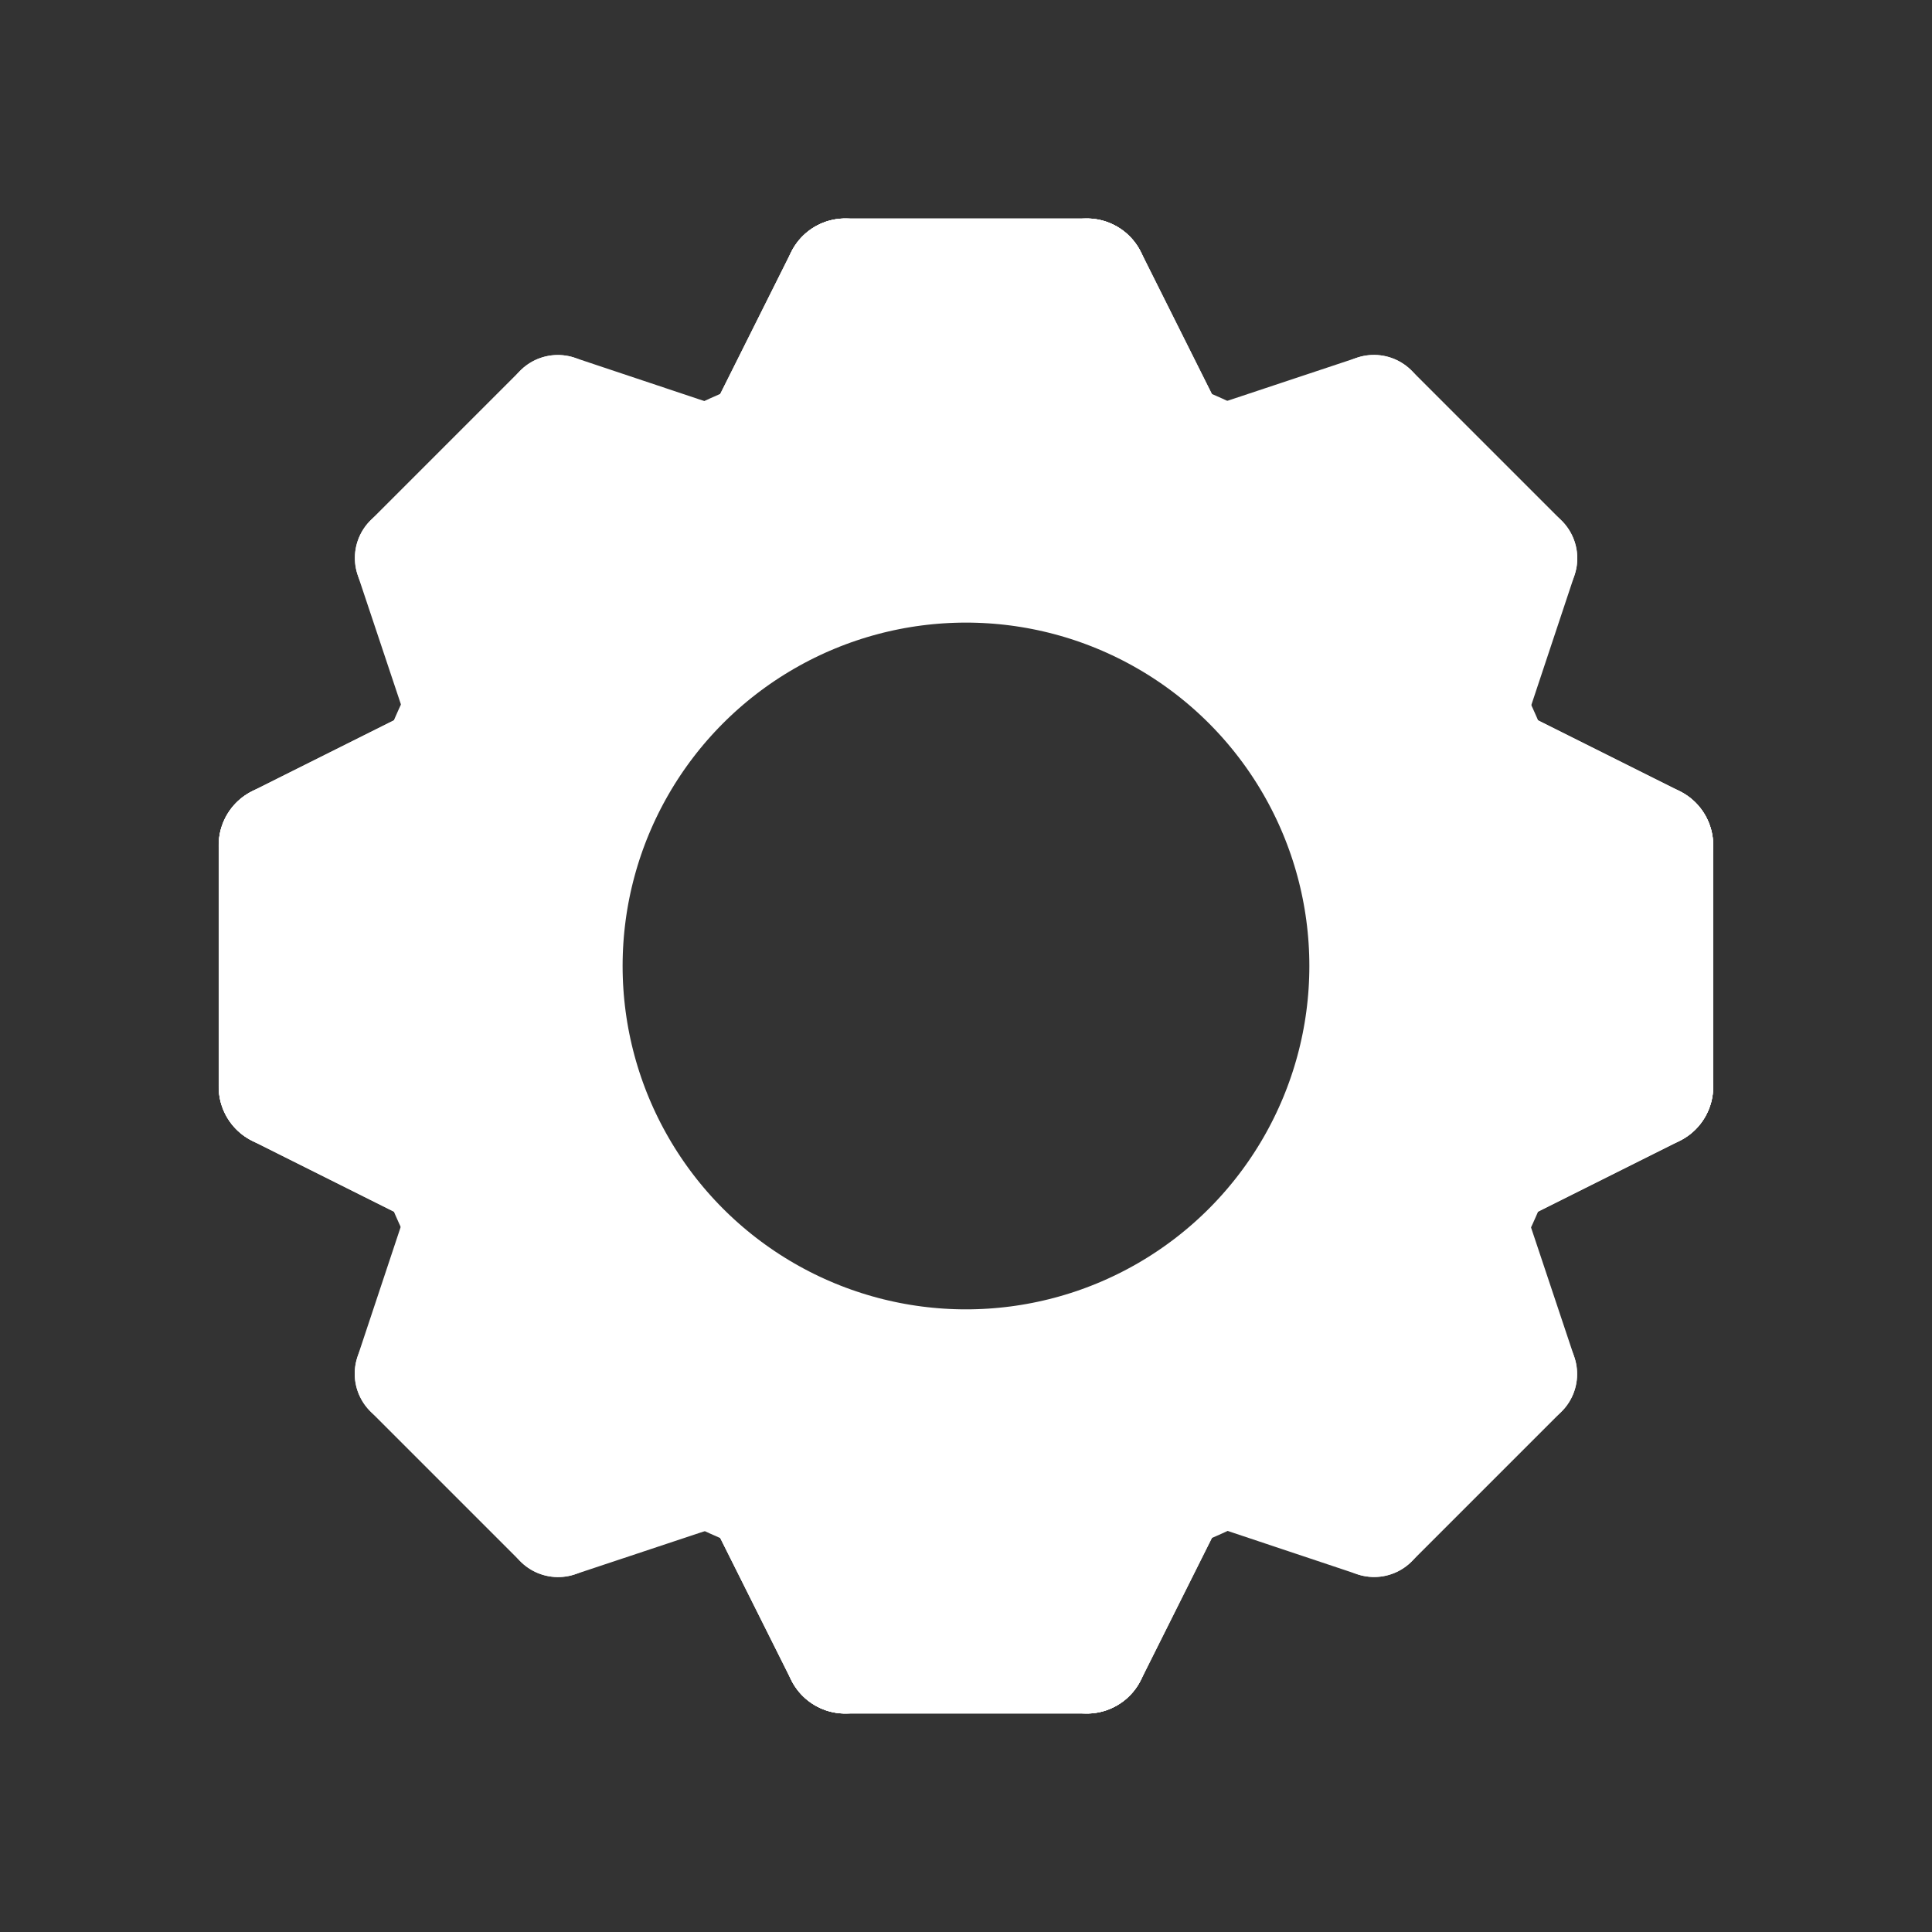 <?xml version="1.0" standalone="no"?>
<!DOCTYPE svg PUBLIC "-//W3C//DTD SVG 20010904//EN" "http://www.w3.org/TR/2001/REC-SVG-20010904/DTD/svg10.dtd">
<!-- Created using Krita: https://krita.org -->
<svg xmlns="http://www.w3.org/2000/svg" 
    xmlns:xlink="http://www.w3.org/1999/xlink"
    xmlns:krita="http://krita.org/namespaces/svg/krita"
    xmlns:sodipodi="http://sodipodi.sourceforge.net/DTD/sodipodi-0.dtd"
    width="105.326pt"
    height="105.326pt"
    viewBox="0 0 105.326 105.326">
<rect x="0" y="0" width="105.326" height="105.326" fill="#333333" stroke="none"/>
<defs/>
<ellipse id="shape0" transform="translate(26.331, 26.331)" rx="26.331" ry="26.331" cx="26.331" cy="26.331" fill="none" stroke="#ffffff" stroke-width="15.223" stroke-linecap="square" stroke-linejoin="bevel"/><g id="group0" transform="translate(39.497, 15.202)" fill="none">
  <g id="group1" fill="#ffffff">
   <g id="group2" fill="#ffffff">
    <path id="shape1" fill="#ffffff" fill-rule="evenodd" stroke="#ffffff" stroke-width="6.583" stroke-linecap="round" stroke-linejoin="miter" stroke-miterlimit="2.057" d="M0 13.166L6.583 0"/>
    <path id="shape2" transform="translate(19.749, 0)" fill="#ffffff" fill-rule="evenodd" stroke="#ffffff" stroke-width="6.583" stroke-linecap="round" stroke-linejoin="miter" stroke-miterlimit="2.057" d="M6.583 13.166L0 0"/>
    <path id="shape3" transform="translate(6.583, 0)" fill="#ffffff" fill-rule="evenodd" stroke="#ffffff" stroke-width="6.583" stroke-linecap="round" stroke-linejoin="miter" stroke-miterlimit="2.057" d="M13.166 0L0 0"/>
   </g>
   <path id="shape4" transform="translate(0, 11.129)" fill="none" stroke="#ffffff" stroke-width="3.291" stroke-linecap="round" stroke-linejoin="miter" stroke-miterlimit="2.057" d="M0 0L26.331 0"/>
  </g>
  <rect id="shape5" transform="translate(6.583, 4.546)" fill="#ffffff" fill-rule="evenodd" stroke="#ffffff" stroke-width="8.229" stroke-linecap="square" stroke-linejoin="bevel" width="13.166" height="6.583"/>
 </g><g id="group0" transform="matrix(3.33066907387547e-16 1 -1 3.33066907387547e-16 90.103 39.497)" fill="none">
  <g id="group1" fill="none">
   <g id="group2" fill="none">
    <path id="shape0" fill="#ffffff" fill-rule="evenodd" stroke="#ffffff" stroke-width="6.583" stroke-linecap="round" stroke-linejoin="miter" stroke-miterlimit="2.057" d="M0 13.166L6.583 0"/>
    <path id="shape1" transform="translate(19.749, 0)" fill="#ffffff" fill-rule="evenodd" stroke="#ffffff" stroke-width="6.583" stroke-linecap="round" stroke-linejoin="miter" stroke-miterlimit="2.057" d="M6.583 13.166L0 0"/>
    <path id="shape2" transform="translate(6.583, 0)" fill="#ffffff" fill-rule="evenodd" stroke="#ffffff" stroke-width="6.583" stroke-linecap="round" stroke-linejoin="miter" stroke-miterlimit="2.057" d="M13.166 0L0 0"/>
   </g>
   <path id="shape3" transform="translate(0, 11.129)" fill="none" stroke="#ffffff" stroke-width="3.291" stroke-linecap="round" stroke-linejoin="miter" stroke-miterlimit="2.057" d="M0 0L26.331 0"/>
  </g>
  <rect id="shape4" transform="translate(6.583, 4.546)" fill="#ffffff" fill-rule="evenodd" stroke="#ffffff" stroke-width="8.229" stroke-linecap="square" stroke-linejoin="bevel" width="13.166" height="6.583"/>
 </g><g id="group01" transform="matrix(-1 0 0 -1 65.829 90.124)" fill="none">
  <g id="group11" fill="none">
   <g id="group21" fill="none">
    <path id="shape01" fill="#ffffff" fill-rule="evenodd" stroke="#ffffff" stroke-width="6.583" stroke-linecap="round" stroke-linejoin="miter" stroke-miterlimit="2.057" d="M0 13.166L6.583 0"/>
    <path id="shape11" transform="translate(19.749, 1.77635683940025e-15)" fill="#ffffff" fill-rule="evenodd" stroke="#ffffff" stroke-width="6.583" stroke-linecap="round" stroke-linejoin="miter" stroke-miterlimit="2.057" d="M6.583 13.166L0 0"/>
    <path id="shape21" transform="translate(6.583, 1.77635683940025e-15)" fill="#ffffff" fill-rule="evenodd" stroke="#ffffff" stroke-width="6.583" stroke-linecap="round" stroke-linejoin="miter" stroke-miterlimit="2.057" d="M13.166 0L0 0"/>
   </g>
   <path id="shape31" transform="translate(7.105427357601e-15, 11.129)" fill="none" stroke="#ffffff" stroke-width="3.291" stroke-linecap="round" stroke-linejoin="miter" stroke-miterlimit="2.057" d="M0 0L26.331 0"/>
  </g>
  <rect id="shape41" transform="translate(6.583, 4.546)" fill="#ffffff" fill-rule="evenodd" stroke="#ffffff" stroke-width="8.229" stroke-linecap="square" stroke-linejoin="bevel" width="13.166" height="6.583"/>
 </g><g id="group02" transform="matrix(-1.27675647831893e-15 -1 1 -1.27675647831893e-15 15.213 65.829)" fill="none">
  <g id="group12" fill="none">
   <g id="group22" fill="none">
    <path id="shape02" fill="#ffffff" fill-rule="evenodd" stroke="#ffffff" stroke-width="6.583" stroke-linecap="round" stroke-linejoin="miter" stroke-miterlimit="2.057" d="M0 13.166L6.583 0"/>
    <path id="shape12" transform="translate(19.749, 2.1316282072803e-14)" fill="#ffffff" fill-rule="evenodd" stroke="#ffffff" stroke-width="6.583" stroke-linecap="round" stroke-linejoin="miter" stroke-miterlimit="2.057" d="M6.583 13.166L0 0"/>
    <path id="shape22" transform="translate(6.583, 1.4210854715202e-14)" fill="#ffffff" fill-rule="evenodd" stroke="#ffffff" stroke-width="6.583" stroke-linecap="round" stroke-linejoin="miter" stroke-miterlimit="2.057" d="M13.166 0L0 0"/>
   </g>
   <path id="shape32" transform="translate(1.4210854715202e-14, 11.129)" fill="none" stroke="#ffffff" stroke-width="3.291" stroke-linecap="round" stroke-linejoin="miter" stroke-miterlimit="2.057" d="M0 0L26.331 0"/>
  </g>
  <rect id="shape42" transform="translate(6.583, 4.546)" fill="#ffffff" fill-rule="evenodd" stroke="#ffffff" stroke-width="8.229" stroke-linecap="square" stroke-linejoin="bevel" width="13.166" height="6.583"/>
 </g><g id="group03" transform="matrix(1 0 0 1 39.502 15.202)" fill="none">
  <g id="group13" fill="none">
   <g id="group23" fill="none">
    <path id="shape03" fill="#ffffff" fill-rule="evenodd" stroke="#ffffff" stroke-width="6.583" stroke-linecap="round" stroke-linejoin="miter" stroke-miterlimit="2.057" d="M0 13.166L6.583 0"/>
    <path id="shape13" transform="translate(19.749, -1.77635683940025e-15)" fill="#ffffff" fill-rule="evenodd" stroke="#ffffff" stroke-width="6.583" stroke-linecap="round" stroke-linejoin="miter" stroke-miterlimit="2.057" d="M6.583 13.166L0 0"/>
    <path id="shape23" transform="translate(6.583, -1.77635683940025e-15)" fill="#ffffff" fill-rule="evenodd" stroke="#ffffff" stroke-width="6.583" stroke-linecap="round" stroke-linejoin="miter" stroke-miterlimit="2.057" d="M13.166 0L0 0"/>
   </g>
   <path id="shape33" transform="translate(-7.105427357601e-15, 11.129)" fill="none" stroke="#ffffff" stroke-width="3.291" stroke-linecap="round" stroke-linejoin="miter" stroke-miterlimit="2.057" d="M0 0L26.331 0"/>
  </g>
  <rect id="shape43" transform="translate(6.583, 4.546)" fill="#ffffff" fill-rule="evenodd" stroke="#ffffff" stroke-width="8.229" stroke-linecap="square" stroke-linejoin="bevel" width="13.166" height="6.583"/>
 </g><g id="group04" transform="matrix(3.33066905645069e-16 1 -1 3.33066905645069e-16 90.108 39.497)" fill="none">
  <g id="group14" fill="none">
   <g id="group24" fill="none">
    <path id="shape04" fill="#ffffff" fill-rule="evenodd" stroke="#ffffff" stroke-width="6.583" stroke-linecap="round" stroke-linejoin="miter" stroke-miterlimit="2.057" d="M0 13.166L6.583 0"/>
    <path id="shape14" transform="translate(19.749, 0)" fill="#ffffff" fill-rule="evenodd" stroke="#ffffff" stroke-width="6.583" stroke-linecap="round" stroke-linejoin="miter" stroke-miterlimit="2.057" d="M6.583 13.166L0 0"/>
    <path id="shape24" transform="translate(6.583, 0)" fill="#ffffff" fill-rule="evenodd" stroke="#ffffff" stroke-width="6.583" stroke-linecap="round" stroke-linejoin="miter" stroke-miterlimit="2.057" d="M13.166 0L0 0"/>
   </g>
   <path id="shape34" transform="translate(0, 11.129)" fill="none" stroke="#ffffff" stroke-width="3.291" stroke-linecap="round" stroke-linejoin="miter" stroke-miterlimit="2.057" d="M0 0L26.331 0"/>
  </g>
  <rect id="shape44" transform="translate(6.583, 4.546)" fill="#ffffff" fill-rule="evenodd" stroke="#ffffff" stroke-width="8.229" stroke-linecap="square" stroke-linejoin="bevel" width="13.166" height="6.583"/>
 </g><g id="group01" transform="matrix(-1 0 0 -1 65.834 90.124)" fill="none">
  <g id="group11" fill="none">
   <g id="group21" fill="none">
    <path id="shape01" fill="#ffffff" fill-rule="evenodd" stroke="#ffffff" stroke-width="6.583" stroke-linecap="round" stroke-linejoin="miter" stroke-miterlimit="2.057" d="M0 13.166L6.583 0"/>
    <path id="shape11" transform="translate(19.749, 0)" fill="#ffffff" fill-rule="evenodd" stroke="#ffffff" stroke-width="6.583" stroke-linecap="round" stroke-linejoin="miter" stroke-miterlimit="2.057" d="M6.583 13.166L0 0"/>
    <path id="shape21" transform="translate(6.583, 0)" fill="#ffffff" fill-rule="evenodd" stroke="#ffffff" stroke-width="6.583" stroke-linecap="round" stroke-linejoin="miter" stroke-miterlimit="2.057" d="M13.166 0L0 0"/>
   </g>
   <path id="shape31" transform="translate(0, 11.129)" fill="none" stroke="#ffffff" stroke-width="3.291" stroke-linecap="round" stroke-linejoin="miter" stroke-miterlimit="2.057" d="M0 0L26.331 0"/>
  </g>
  <rect id="shape41" transform="translate(6.583, 4.546)" fill="#ffffff" fill-rule="evenodd" stroke="#ffffff" stroke-width="8.229" stroke-linecap="square" stroke-linejoin="bevel" width="13.166" height="6.583"/>
 </g><g id="group02" transform="matrix(-1.27675647163941e-15 -1 1 -1.27675647163941e-15 15.218 65.829)" fill="none">
  <g id="group12" fill="none">
   <g id="group22" fill="none">
    <path id="shape02" fill="#ffffff" fill-rule="evenodd" stroke="#ffffff" stroke-width="6.583" stroke-linecap="round" stroke-linejoin="miter" stroke-miterlimit="2.057" d="M0 13.166L6.583 0"/>
    <path id="shape12" transform="translate(19.749, 1.4210854715202e-14)" fill="#ffffff" fill-rule="evenodd" stroke="#ffffff" stroke-width="6.583" stroke-linecap="round" stroke-linejoin="miter" stroke-miterlimit="2.057" d="M6.583 13.166L0 0"/>
    <path id="shape22" transform="translate(6.583, 7.105427357601e-15)" fill="#ffffff" fill-rule="evenodd" stroke="#ffffff" stroke-width="6.583" stroke-linecap="round" stroke-linejoin="miter" stroke-miterlimit="2.057" d="M13.166 0L0 0"/>
   </g>
   <path id="shape32" transform="translate(1.06581410364015e-14, 11.129)" fill="none" stroke="#ffffff" stroke-width="3.291" stroke-linecap="round" stroke-linejoin="miter" stroke-miterlimit="2.057" d="M0 0L26.331 0"/>
  </g>
  <rect id="shape42" transform="translate(6.583, 4.546)" fill="#ffffff" fill-rule="evenodd" stroke="#ffffff" stroke-width="8.229" stroke-linecap="square" stroke-linejoin="bevel" width="13.166" height="6.583"/>
 </g><g id="group05" transform="matrix(-0.621 0.621 -0.622 -0.622 87.174 70.815)" fill="none">
  <g id="group15" fill="none">
   <g id="group25" fill="none">
    <path id="shape05" fill="#ffffff" fill-rule="evenodd" stroke="#ffffff" stroke-width="6.583" stroke-linecap="round" stroke-linejoin="miter" stroke-miterlimit="2.057" d="M0 13.166L6.583 0"/>
    <path id="shape15" transform="translate(19.749, 0)" fill="#ffffff" fill-rule="evenodd" stroke="#ffffff" stroke-width="6.583" stroke-linecap="round" stroke-linejoin="miter" stroke-miterlimit="2.057" d="M6.583 13.166L0 0"/>
    <path id="shape25" transform="translate(6.583, 0)" fill="#ffffff" fill-rule="evenodd" stroke="#ffffff" stroke-width="6.583" stroke-linecap="round" stroke-linejoin="miter" stroke-miterlimit="2.057" d="M13.166 0L0 0"/>
   </g>
   <path id="shape35" transform="translate(0, 11.129)" fill="none" stroke="#ffffff" stroke-width="3.291" stroke-linecap="round" stroke-linejoin="miter" stroke-miterlimit="2.057" d="M0 0L26.331 0"/>
  </g>
  <rect id="shape45" transform="translate(6.583, 4.546)" fill="#ffffff" fill-rule="evenodd" stroke="#ffffff" stroke-width="8.229" stroke-linecap="square" stroke-linejoin="bevel" width="13.166" height="6.583"/>
 </g><g id="group011" transform="matrix(0.622 0.622 -0.621 0.621 70.811 18.148)" fill="none">
  <g id="group111" fill="none">
   <g id="group211" fill="none">
    <path id="shape011" fill="#ffffff" fill-rule="evenodd" stroke="#ffffff" stroke-width="6.583" stroke-linecap="round" stroke-linejoin="miter" stroke-miterlimit="2.057" d="M0 13.166L6.583 0"/>
    <path id="shape111" transform="translate(19.749, 0)" fill="#ffffff" fill-rule="evenodd" stroke="#ffffff" stroke-width="6.583" stroke-linecap="round" stroke-linejoin="miter" stroke-miterlimit="2.057" d="M6.583 13.166L0 0"/>
    <path id="shape211" transform="translate(6.583, 0)" fill="#ffffff" fill-rule="evenodd" stroke="#ffffff" stroke-width="6.583" stroke-linecap="round" stroke-linejoin="miter" stroke-miterlimit="2.057" d="M13.166 0L0 0"/>
   </g>
   <path id="shape311" transform="translate(0, 11.129)" fill="none" stroke="#ffffff" stroke-width="3.291" stroke-linecap="round" stroke-linejoin="miter" stroke-miterlimit="2.057" d="M0 0L26.331 0"/>
  </g>
  <rect id="shape411" transform="translate(6.583, 4.546)" fill="#ffffff" fill-rule="evenodd" stroke="#ffffff" stroke-width="8.229" stroke-linecap="square" stroke-linejoin="bevel" width="13.166" height="6.583"/>
 </g><g id="group012" transform="matrix(-0.622 -0.622 0.621 -0.621 34.515 87.178)" fill="none">
  <g id="group112" fill="none">
   <g id="group212" fill="none">
    <path id="shape012" fill="#ffffff" fill-rule="evenodd" stroke="#ffffff" stroke-width="6.583" stroke-linecap="round" stroke-linejoin="miter" stroke-miterlimit="2.057" d="M0 13.166L6.583 0"/>
    <path id="shape112" transform="translate(19.749, -1.4210854715202e-14)" fill="#ffffff" fill-rule="evenodd" stroke="#ffffff" stroke-width="6.583" stroke-linecap="round" stroke-linejoin="miter" stroke-miterlimit="2.057" d="M6.583 13.166L0 0"/>
    <path id="shape212" transform="translate(6.583, -1.4210854715202e-14)" fill="#ffffff" fill-rule="evenodd" stroke="#ffffff" stroke-width="6.583" stroke-linecap="round" stroke-linejoin="miter" stroke-miterlimit="2.057" d="M13.166 0L0 0"/>
   </g>
   <path id="shape312" transform="translate(0, 11.129)" fill="none" stroke="#ffffff" stroke-width="3.291" stroke-linecap="round" stroke-linejoin="miter" stroke-miterlimit="2.057" d="M0 0L26.331 0"/>
  </g>
  <rect id="shape412" transform="translate(6.583, 4.546)" fill="#ffffff" fill-rule="evenodd" stroke="#ffffff" stroke-width="8.229" stroke-linecap="square" stroke-linejoin="bevel" width="13.166" height="6.583"/>
 </g><g id="group021" transform="matrix(0.621 -0.621 0.622 0.622 18.152 34.511)" fill="none">
  <g id="group121" fill="none">
   <g id="group221" fill="none">
    <path id="shape021" fill="#ffffff" fill-rule="evenodd" stroke="#ffffff" stroke-width="6.583" stroke-linecap="round" stroke-linejoin="miter" stroke-miterlimit="2.057" d="M0 13.166L6.583 0"/>
    <path id="shape121" transform="translate(19.749, 1.4210854715202e-14)" fill="#ffffff" fill-rule="evenodd" stroke="#ffffff" stroke-width="6.583" stroke-linecap="round" stroke-linejoin="miter" stroke-miterlimit="2.057" d="M6.583 13.166L0 0"/>
    <path id="shape221" transform="translate(6.583, 7.105427357601e-15)" fill="#ffffff" fill-rule="evenodd" stroke="#ffffff" stroke-width="6.583" stroke-linecap="round" stroke-linejoin="miter" stroke-miterlimit="2.057" d="M13.166 0L0 0"/>
   </g>
   <path id="shape321" transform="translate(1.77635683940025e-14, 11.129)" fill="none" stroke="#ffffff" stroke-width="3.291" stroke-linecap="round" stroke-linejoin="miter" stroke-miterlimit="2.057" d="M0 0L26.331 0"/>
  </g>
  <rect id="shape421" transform="translate(6.583, 4.546)" fill="#ffffff" fill-rule="evenodd" stroke="#ffffff" stroke-width="8.229" stroke-linecap="square" stroke-linejoin="bevel" width="13.166" height="6.583"/>
 </g>
</svg>
